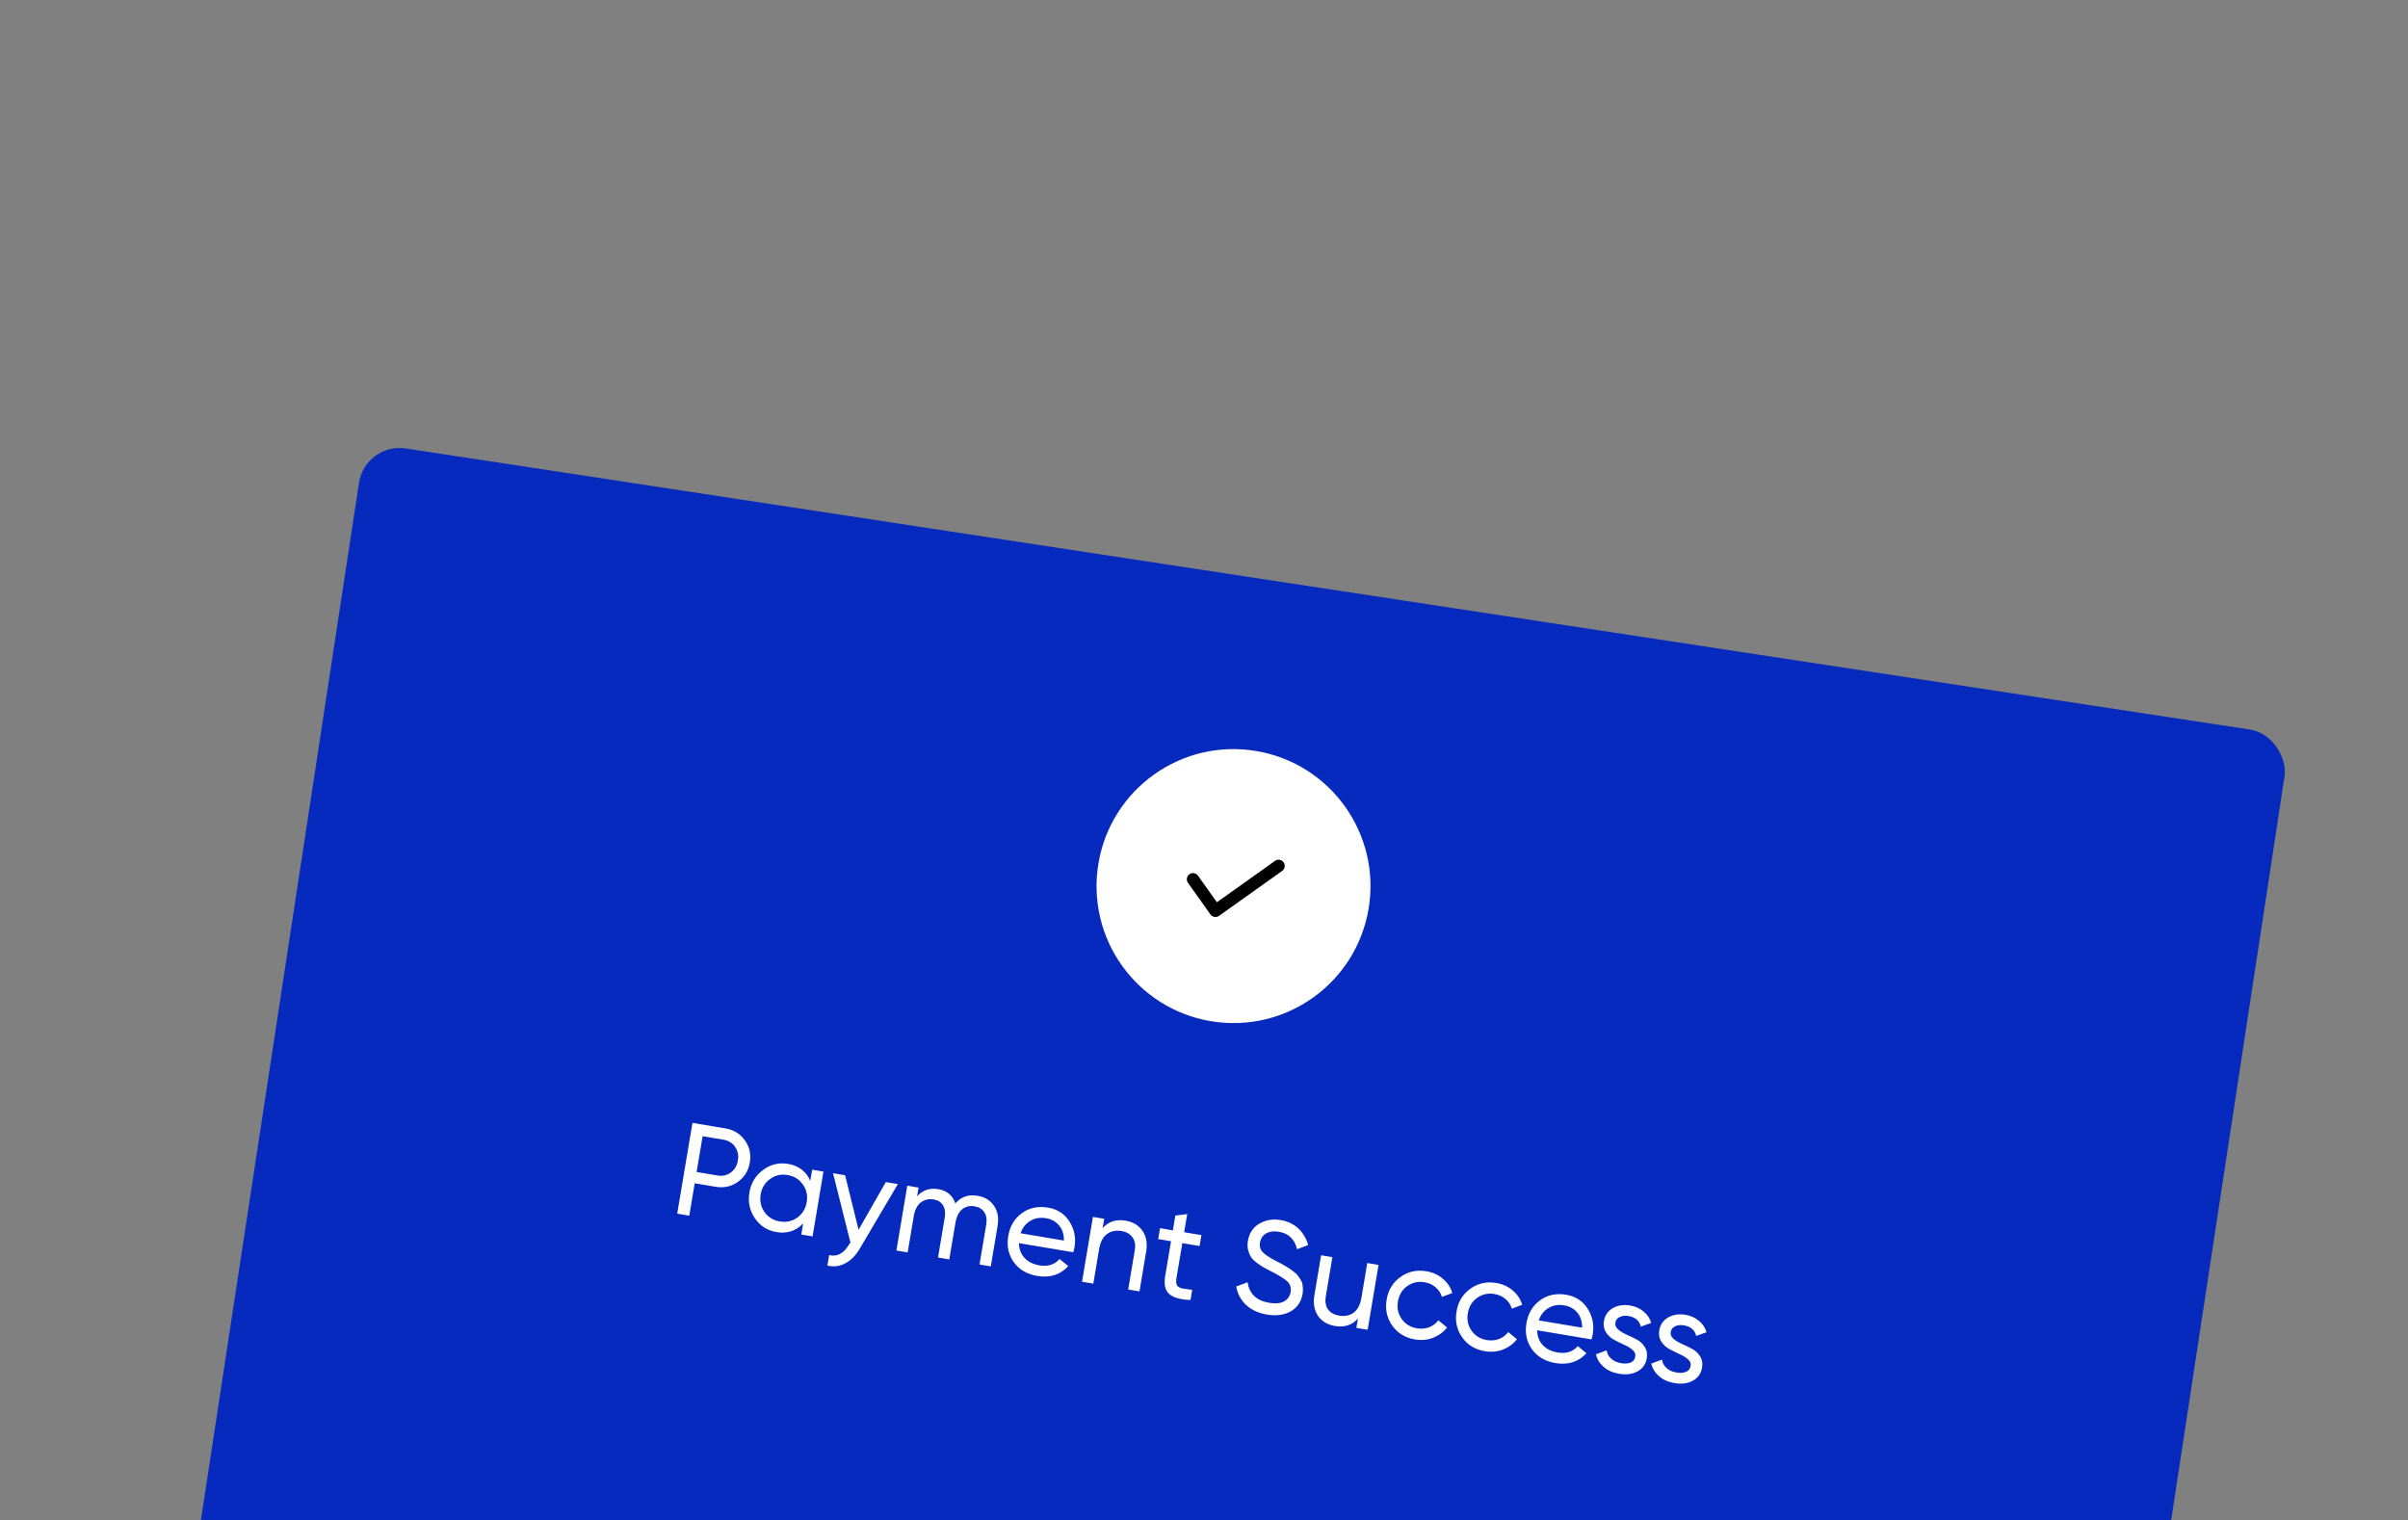 <svg width="293" height="185" viewBox="0 0 293 185" fill="none" xmlns="http://www.w3.org/2000/svg">
<rect x="0" y="0" width="293" height="185" fill="#808080" stroke="none"/>
<rect x="44.434" y="53.813" width="237" height="187" rx="5" transform="rotate(8.666 44.434 53.813)" fill="#052ABD"/>
<path d="M147.328 124.249C156.405 125.775 165.001 119.654 166.528 110.577C168.054 101.499 161.933 92.903 152.855 91.377C143.778 89.851 135.182 95.972 133.656 105.049C132.129 114.127 138.251 122.722 147.328 124.249Z" fill="white"/>
<path d="M145.161 106.984L147.895 110.824L155.575 105.355" stroke="black" stroke-width="1.5" stroke-linecap="round" stroke-linejoin="round"/>
<path d="M88.267 137.297C89.287 137.469 90.076 137.953 90.635 138.75C91.205 139.538 91.405 140.437 91.236 141.447C91.067 142.446 90.584 143.231 89.785 143.799C88.997 144.37 88.093 144.569 87.073 144.398L84.532 143.971L83.869 147.915L82.402 147.668L84.259 136.623L88.267 137.297ZM87.303 143.025C87.914 143.128 88.453 143.007 88.922 142.664C89.392 142.311 89.68 141.824 89.784 141.203C89.89 140.572 89.778 140.018 89.447 139.54C89.116 139.063 88.646 138.773 88.036 138.67L85.495 138.243L84.763 142.598L87.303 143.025ZM98.824 142.318L100.197 142.548L98.871 150.438L97.498 150.207L97.726 148.85C96.867 149.776 95.786 150.13 94.481 149.911C93.377 149.725 92.502 149.167 91.859 148.236C91.216 147.296 90.993 146.247 91.187 145.09C91.382 143.932 91.935 143.02 92.848 142.351C93.763 141.672 94.772 141.425 95.877 141.611C97.181 141.83 98.088 142.518 98.596 143.675L98.824 142.318ZM94.878 148.614C95.677 148.749 96.39 148.593 97.017 148.147C97.645 147.69 98.027 147.062 98.161 146.262C98.296 145.463 98.14 144.75 97.693 144.123C97.249 143.486 96.627 143.1 95.828 142.966C95.039 142.833 94.33 142.995 93.701 143.452C93.075 143.898 92.694 144.521 92.56 145.32C92.425 146.12 92.58 146.838 93.025 147.475C93.471 148.102 94.089 148.482 94.878 148.614ZM107.784 143.824L109.251 144.071L104.623 151.908C104.136 152.746 103.549 153.344 102.861 153.705C102.182 154.077 101.452 154.171 100.672 153.986L100.887 152.708C101.842 152.944 102.643 152.527 103.288 151.456L103.48 151.18L101.362 142.744L102.829 142.991L104.471 149.627L107.784 143.824ZM118.952 145.491C119.836 145.64 120.502 146.049 120.952 146.72C121.404 147.38 121.547 148.199 121.383 149.177L120.557 154.084L119.185 153.854L120.002 148.994C120.105 148.384 120.026 147.884 119.767 147.494C119.508 147.104 119.116 146.865 118.59 146.777C118.001 146.678 117.494 146.798 117.069 147.138C116.657 147.469 116.382 148.039 116.246 148.849L115.508 153.235L114.136 153.005L114.953 148.145C115.055 147.535 114.982 147.036 114.734 146.648C114.496 146.262 114.119 146.025 113.604 145.939C113.025 145.841 112.508 145.96 112.052 146.294C111.606 146.63 111.315 147.198 111.181 147.997L110.443 152.384L109.071 152.153L110.397 144.264L111.77 144.494L111.592 145.552C112.27 144.8 113.125 144.511 114.156 144.685C115.218 144.863 115.916 145.44 116.249 146.416C116.947 145.614 117.848 145.306 118.952 145.491ZM123.981 151.253C123.999 151.981 124.228 152.582 124.667 153.056C125.117 153.532 125.715 153.832 126.462 153.958C127.504 154.133 128.326 153.876 128.928 153.188L129.984 154.047C129.017 155.107 127.76 155.506 126.213 155.246C124.961 155.036 124.007 154.475 123.349 153.564C122.703 152.644 122.481 151.585 122.682 150.386C122.882 149.197 123.432 148.273 124.333 147.613C125.234 146.953 126.294 146.726 127.514 146.931C128.671 147.126 129.544 147.694 130.132 148.637C130.732 149.57 130.935 150.611 130.743 151.757C130.709 151.957 130.659 152.159 130.592 152.365L123.981 151.253ZM127.297 148.225C126.56 148.101 125.915 148.209 125.36 148.548C124.807 148.877 124.415 149.379 124.182 150.054L129.452 150.94C129.462 150.174 129.263 149.556 128.855 149.087C128.447 148.618 127.928 148.331 127.297 148.225ZM136.95 148.518C137.875 148.673 138.568 149.092 139.026 149.775C139.486 150.448 139.632 151.283 139.464 152.283L138.65 157.127L137.277 156.896L138.078 152.131C138.186 151.489 138.096 150.966 137.807 150.56C137.52 150.144 137.071 149.885 136.461 149.782C135.778 149.667 135.189 149.79 134.696 150.15C134.204 150.5 133.884 151.117 133.736 152.001L133.033 156.182L131.66 155.951L132.986 148.062L134.359 148.293L134.168 149.429C134.876 148.629 135.803 148.325 136.95 148.518ZM145.962 151.607L143.863 151.254L143.144 155.53C143.079 155.919 143.105 156.21 143.224 156.403C143.356 156.588 143.578 156.712 143.892 156.775C144.207 156.828 144.598 156.883 145.065 156.94L144.858 158.171C143.632 158.127 142.77 157.884 142.271 157.443C141.773 156.992 141.607 156.277 141.771 155.299L142.49 151.023L140.928 150.76L141.151 149.435L142.713 149.698L143.016 147.899L144.457 147.719L144.086 149.928L146.184 150.281L145.962 151.607ZM154.147 159.944C153.116 159.77 152.274 159.38 151.619 158.772C150.974 158.166 150.575 157.418 150.422 156.527L151.807 156.013C152.013 157.421 152.885 158.255 154.42 158.513C155.178 158.64 155.782 158.585 156.233 158.347C156.686 158.099 156.955 157.717 157.042 157.202C157.13 156.676 156.997 156.248 156.641 155.917C156.286 155.587 155.665 155.196 154.778 154.744C154.34 154.519 154.007 154.344 153.779 154.219C153.553 154.084 153.271 153.896 152.933 153.655C152.607 153.406 152.371 153.171 152.224 152.952C152.079 152.722 151.959 152.437 151.865 152.096C151.781 151.758 151.773 151.389 151.84 150.989C152.001 150.032 152.465 149.331 153.232 148.887C154.001 148.432 154.869 148.286 155.837 148.449C156.71 148.595 157.43 148.944 157.998 149.493C158.575 150.045 158.966 150.711 159.17 151.491L157.82 151.995C157.538 150.779 156.797 150.07 155.598 149.869C154.998 149.768 154.49 149.834 154.072 150.066C153.654 150.299 153.403 150.668 153.318 151.173C153.237 151.657 153.349 152.054 153.653 152.365C153.958 152.676 154.513 153.039 155.319 153.456C155.608 153.602 155.813 153.707 155.932 153.77C156.051 153.833 156.233 153.94 156.478 154.089C156.734 154.24 156.92 154.358 157.036 154.442C157.151 154.527 157.304 154.644 157.495 154.795C157.697 154.948 157.841 155.086 157.929 155.209C158.016 155.332 158.115 155.484 158.225 155.665C158.348 155.837 158.427 156.007 158.464 156.175C158.501 156.344 158.522 156.537 158.529 156.754C158.548 156.963 158.538 157.183 158.499 157.414C158.336 158.382 157.854 159.096 157.052 159.556C156.252 160.005 155.283 160.135 154.147 159.944ZM166.366 153.675L167.739 153.906L166.412 161.795L165.039 161.564L165.23 160.428C164.523 161.228 163.595 161.532 162.449 161.339C161.523 161.184 160.83 160.77 160.37 160.098C159.911 159.415 159.766 158.574 159.934 157.574L160.749 152.73L162.122 152.961L161.32 157.726C161.212 158.368 161.302 158.897 161.589 159.313C161.878 159.718 162.327 159.972 162.937 160.075C163.621 160.19 164.209 160.072 164.7 159.722C165.193 159.362 165.514 158.74 165.663 157.856L166.366 153.675ZM172.175 162.975C170.987 162.775 170.064 162.214 169.408 161.293C168.754 160.361 168.525 159.306 168.723 158.127C168.922 156.949 169.481 156.032 170.403 155.376C171.326 154.709 172.382 154.476 173.571 154.676C174.349 154.806 175.017 155.113 175.574 155.596C176.133 156.069 176.512 156.646 176.711 157.329L175.447 157.798C175.318 157.344 175.064 156.955 174.686 156.632C174.318 156.31 173.871 156.105 173.346 156.017C172.557 155.884 171.849 156.041 171.222 156.487C170.606 156.935 170.231 157.559 170.096 158.358C169.964 159.147 170.115 159.854 170.551 160.479C170.997 161.106 171.615 161.485 172.404 161.618C172.93 161.707 173.423 161.665 173.885 161.494C174.348 161.312 174.725 161.03 175.017 160.646L176.071 161.521C175.63 162.085 175.062 162.503 174.367 162.776C173.674 163.038 172.943 163.104 172.175 162.975ZM180.681 164.405C179.492 164.205 178.57 163.645 177.914 162.723C177.259 161.791 177.031 160.736 177.229 159.558C177.427 158.38 177.987 157.462 178.909 156.806C179.832 156.139 180.888 155.906 182.077 156.106C182.855 156.237 183.523 156.544 184.08 157.027C184.638 157.499 185.017 158.077 185.216 158.759L183.953 159.228C183.824 158.774 183.57 158.385 183.192 158.062C182.824 157.74 182.377 157.535 181.851 157.447C181.062 157.314 180.354 157.471 179.728 157.917C179.112 158.365 178.736 158.989 178.602 159.789C178.469 160.577 178.621 161.284 179.056 161.909C179.503 162.536 180.12 162.916 180.909 163.048C181.435 163.137 181.929 163.095 182.39 162.924C182.854 162.742 183.231 162.46 183.523 162.076L184.576 162.951C184.135 163.515 183.567 163.933 182.872 164.206C182.179 164.468 181.449 164.534 180.681 164.405ZM187.033 161.855C187.051 162.583 187.28 163.184 187.719 163.658C188.169 164.134 188.768 164.435 189.515 164.56C190.556 164.735 191.378 164.479 191.98 163.79L193.037 164.649C192.069 165.709 190.812 166.109 189.266 165.849C188.014 165.638 187.059 165.078 186.401 164.166C185.755 163.247 185.533 162.187 185.735 160.988C185.935 159.799 186.485 158.875 187.385 158.215C188.286 157.555 189.346 157.328 190.566 157.533C191.724 157.728 192.596 158.296 193.184 159.239C193.784 160.173 193.988 161.213 193.795 162.36C193.761 162.559 193.711 162.762 193.644 162.967L187.033 161.855ZM190.349 158.827C189.613 158.703 188.967 158.811 188.412 159.151C187.86 159.479 187.467 159.981 187.234 160.656L192.504 161.542C192.514 160.776 192.315 160.158 191.907 159.69C191.5 159.221 190.98 158.933 190.349 158.827ZM196.556 160.942C196.504 161.247 196.615 161.52 196.889 161.76C197.164 161.99 197.507 162.2 197.919 162.388C198.332 162.565 198.743 162.764 199.149 162.984C199.557 163.193 199.885 163.497 200.131 163.896C200.38 164.283 200.459 164.746 200.369 165.282C200.249 165.997 199.873 166.524 199.243 166.861C198.624 167.201 197.883 167.298 197.02 167.153C196.252 167.024 195.623 166.745 195.133 166.316C194.642 165.888 194.328 165.375 194.191 164.779L195.488 164.299C195.551 164.699 195.737 165.039 196.047 165.318C196.357 165.597 196.754 165.778 197.238 165.859C197.69 165.935 198.078 165.914 198.401 165.795C198.725 165.666 198.918 165.417 198.98 165.049C199.032 164.744 198.92 164.476 198.645 164.246C198.372 164.005 198.028 163.796 197.615 163.618C197.203 163.43 196.794 163.226 196.387 163.006C195.981 162.787 195.653 162.483 195.405 162.095C195.156 161.707 195.076 161.25 195.165 160.724C195.28 160.04 195.637 159.522 196.237 159.168C196.848 158.817 197.553 158.708 198.353 158.843C198.994 158.951 199.538 159.193 199.983 159.571C200.44 159.94 200.751 160.403 200.917 160.961L199.656 161.414C199.486 160.693 198.979 160.262 198.138 160.121C197.749 160.055 197.401 160.094 197.096 160.238C196.792 160.37 196.612 160.605 196.556 160.942ZM203.289 162.074C203.238 162.379 203.349 162.652 203.622 162.893C203.897 163.123 204.241 163.332 204.652 163.52C205.066 163.698 205.476 163.897 205.883 164.116C206.291 164.326 206.618 164.629 206.865 165.028C207.114 165.416 207.193 165.878 207.102 166.414C206.982 167.13 206.607 167.656 205.977 167.994C205.357 168.333 204.616 168.43 203.754 168.285C202.986 168.156 202.357 167.877 201.866 167.448C201.376 167.02 201.062 166.507 200.924 165.911L202.222 165.431C202.284 165.831 202.471 166.171 202.781 166.45C203.091 166.729 203.488 166.91 203.971 166.991C204.424 167.067 204.811 167.046 205.134 166.927C205.459 166.798 205.652 166.549 205.714 166.181C205.765 165.876 205.653 165.608 205.378 165.378C205.105 165.138 204.762 164.928 204.348 164.751C203.936 164.562 203.527 164.358 203.121 164.139C202.714 163.919 202.387 163.615 202.138 163.227C201.89 162.839 201.81 162.382 201.898 161.856C202.013 161.173 202.371 160.654 202.971 160.301C203.582 159.949 204.287 159.84 205.086 159.975C205.728 160.083 206.271 160.326 206.716 160.703C207.173 161.072 207.485 161.536 207.651 162.093L206.39 162.547C206.219 161.826 205.713 161.394 204.871 161.253C204.482 161.188 204.135 161.226 203.83 161.37C203.526 161.503 203.346 161.737 203.289 162.074Z" fill="white"/>
</svg>
